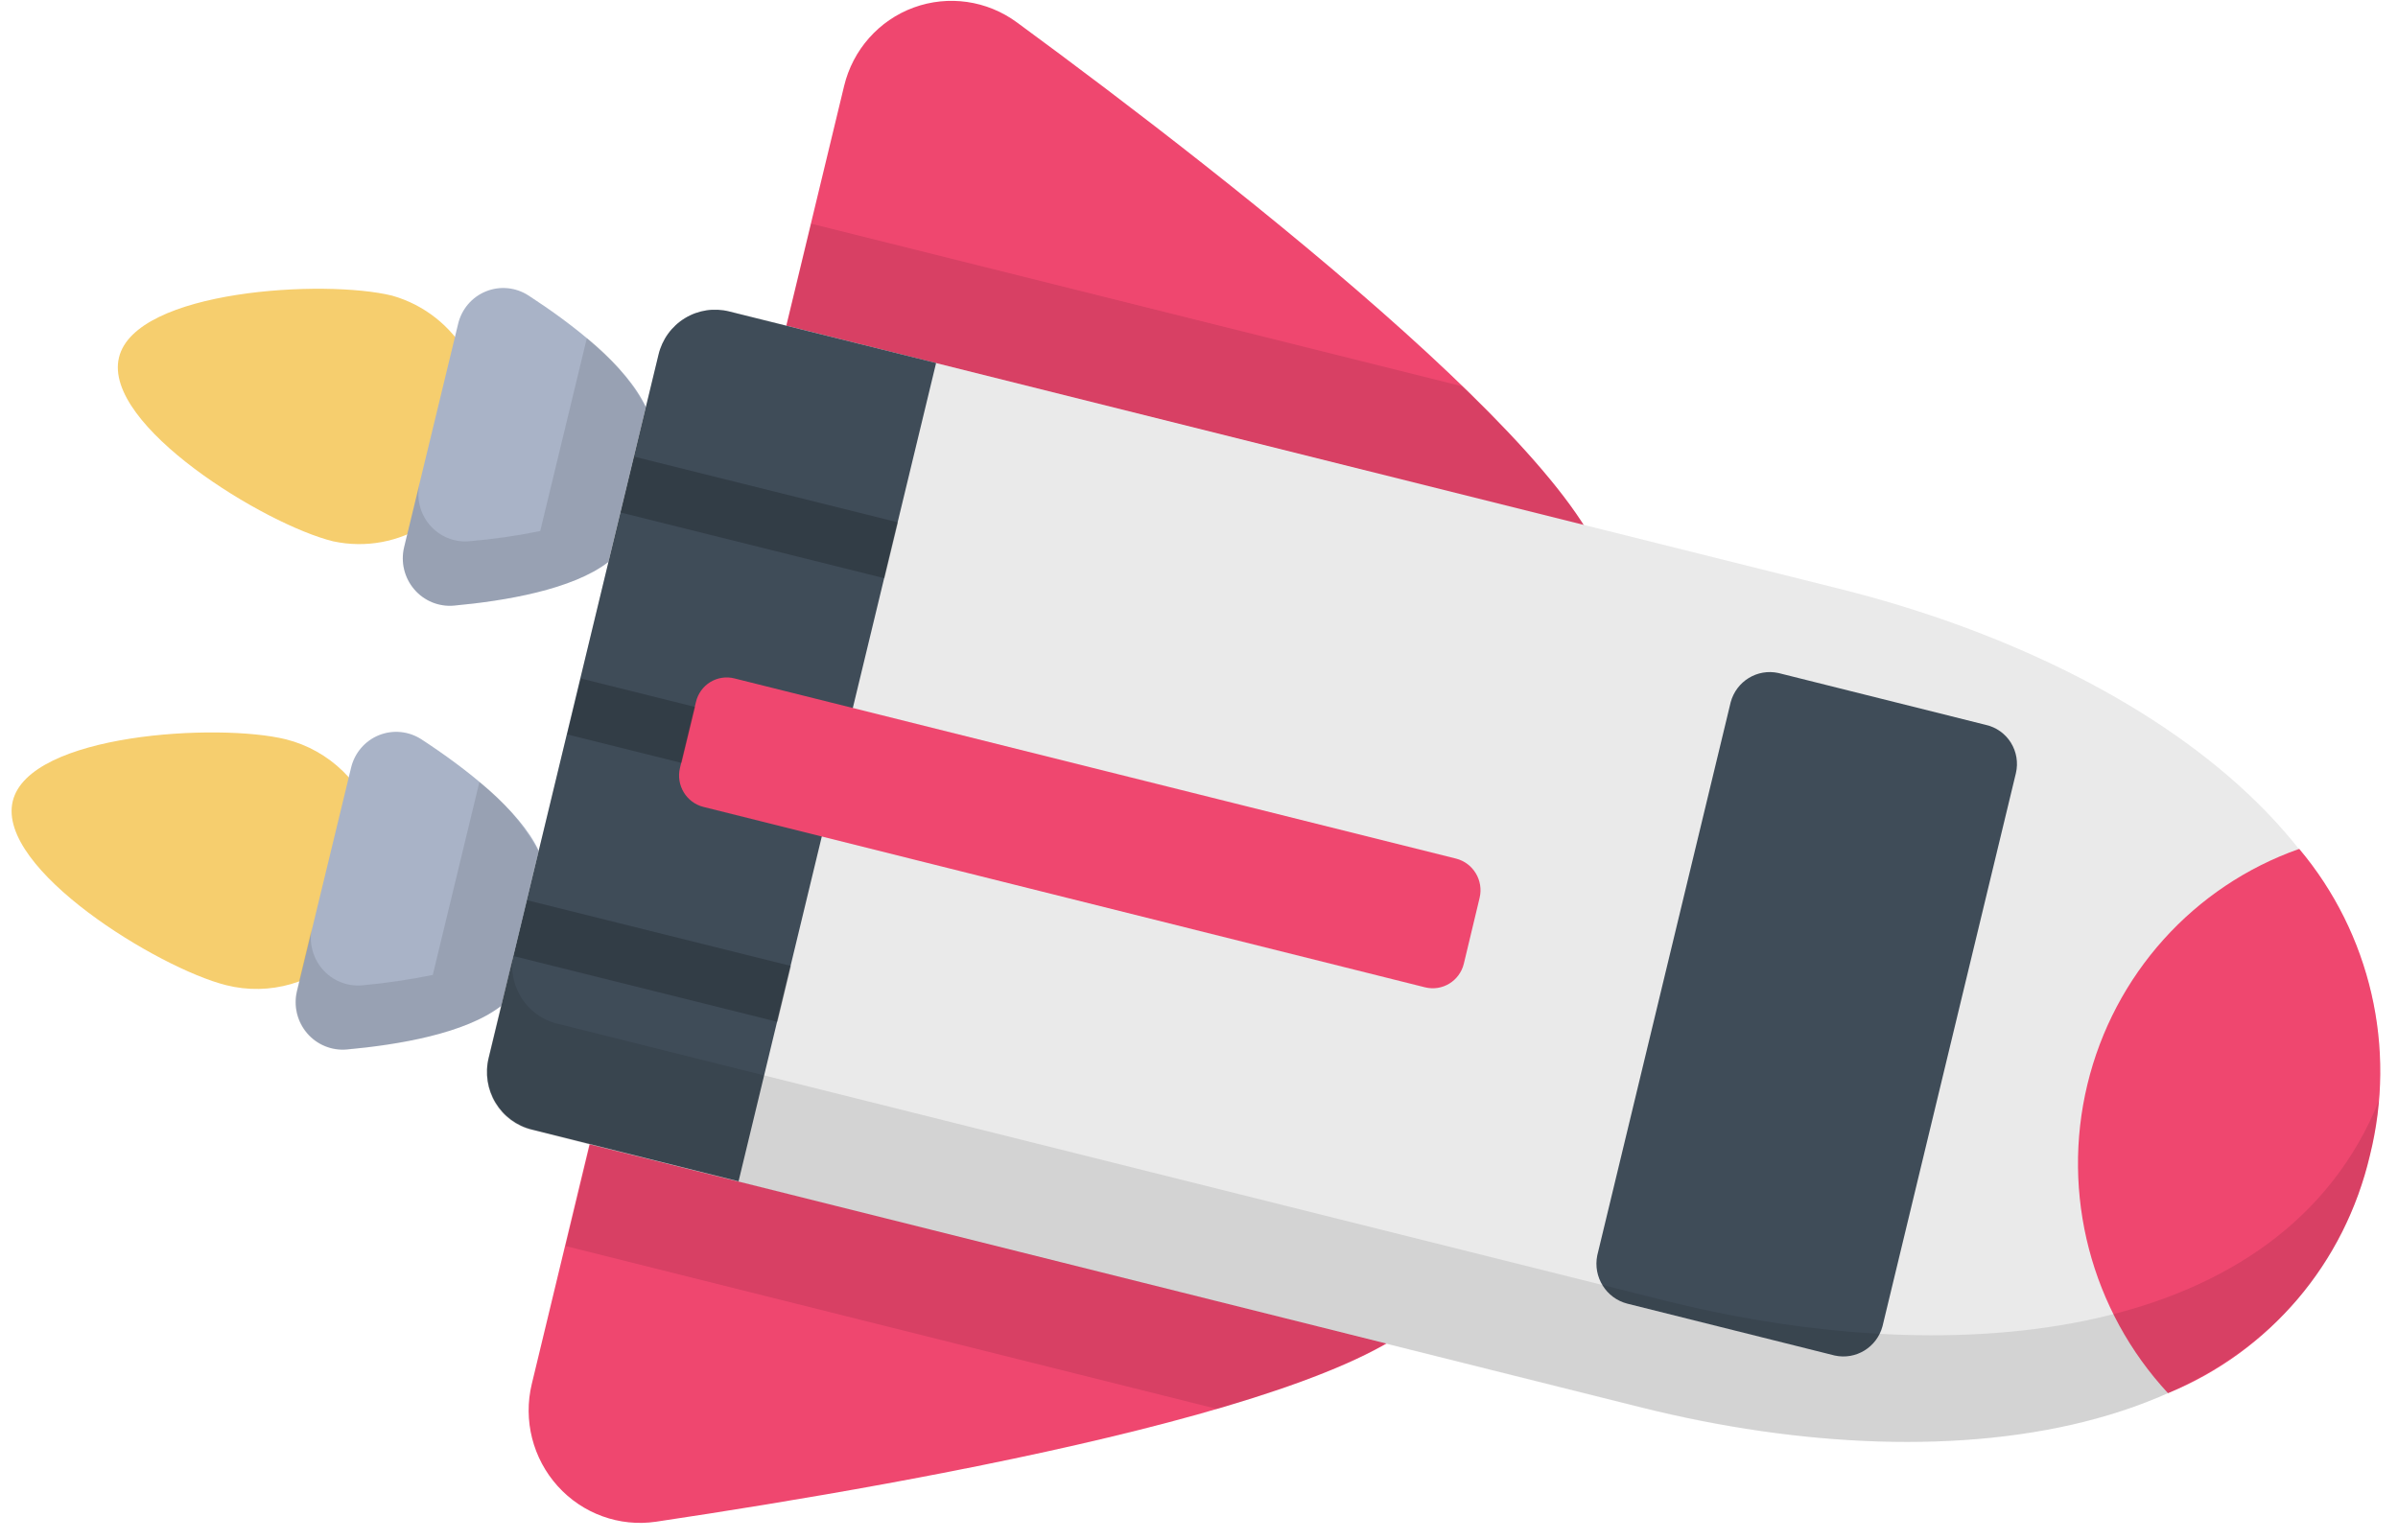 <?xml version="1.0" encoding="UTF-8"?>
<svg width="123px" height="79px" viewBox="0 0 123 79" version="1.1" xmlns="http://www.w3.org/2000/svg" xmlns:xlink="http://www.w3.org/1999/xlink">
    <!-- Generator: Sketch 57 (83077) - https://sketch.com -->
    <title>rocketship</title>
    <desc>Created with Sketch.</desc>
    <g id="Page-1" stroke="none" stroke-width="1" fill="none" fill-rule="evenodd">
        <g id="Home" transform="translate(-565, -2919)">
            <g id="rocketship" transform="translate(625.243, 2959.219) rotate(79) translate(-625.243, -2959.219) translate(583.243, 2900.219)">
                <path d="M21.549,98.989 C22.913,95.794 21.469,92.106 18.286,90.653 C15.104,89.2 11.33,90.506 9.757,93.605 C8.259,96.829 6.941,106.491 10.2,107.973 C13.459,109.454 20.041,102.255 21.549,98.989 Z" id="Path" fill="#F6CE6E"></path>
                <path d="M42.856,108.724 C43.836,106.64 43.617,104.197 42.283,102.316 C40.949,100.435 38.701,99.401 36.387,99.603 C34.072,99.806 32.043,101.214 31.063,103.298 C29.566,106.522 28.247,116.184 31.507,117.666 C34.766,119.148 41.348,111.948 42.856,108.724 Z" id="Path" fill="#F6CE6E"></path>
                <path d="M25.969,93.542 C26.233,90.934 26.328,87.407 25.283,85.33 L17.847,81.929 C15.569,82.482 12.911,84.851 11.086,86.739 C10.543,87.298 10.308,88.082 10.455,88.842 C10.601,89.603 11.112,90.247 11.824,90.568 L22.541,95.472 C23.251,95.796 24.076,95.761 24.756,95.378 C25.436,94.996 25.888,94.312 25.969,93.542 L25.969,93.542 Z" id="Path" fill="#A9B3C7"></path>
                <path d="M32.393,96.474 C34.228,94.586 36.886,92.227 39.154,91.664 L46.59,95.066 C47.645,97.152 47.539,100.669 47.276,103.277 C47.194,104.047 46.743,104.731 46.063,105.114 C45.383,105.496 44.558,105.531 43.848,105.208 L33.131,100.303 C32.419,99.982 31.908,99.338 31.761,98.578 C31.615,97.817 31.85,97.033 32.393,96.474 L32.393,96.474 Z" id="Path" fill="#A9B3C7"></path>
                <path d="M41.611,37.49 L37.013,35.403 C31.876,33.045 12.278,50.084 2.11,59.475 C0.706,60.766 0.046,62.664 0.348,64.537 C0.651,66.409 1.877,68.009 3.618,68.803 L22.868,77.599 L41.611,37.49 Z" id="Path" fill="#EF476F"></path>
                <path d="M37.013,35.393 C34.903,34.412 30.23,36.812 24.798,40.61 L10.231,71.808 L22.889,77.588 L41.611,37.49 L37.013,35.393 Z" id="Path" fill="#000000" opacity="0.1"></path>
                <path d="M65.397,48.362 L69.996,50.449 C75.133,52.797 74.69,78.621 74.088,92.332 C74.001,94.224 72.968,95.949 71.332,96.932 C69.696,97.916 67.673,98.03 65.935,97.236 L46.674,88.44 L65.397,48.362 Z" id="Path" fill="#EF476F"></path>
                <path d="M69.985,50.46 C72.095,51.44 73.297,56.49 73.898,62.981 L59.321,94.179 L46.664,88.398 L65.397,48.362 L69.985,50.46 Z" id="Path" fill="#000000" opacity="0.1"></path>
                <path d="M49.111,96.213 C49.842,96.549 50.679,96.583 51.435,96.307 C52.191,96.031 52.805,95.468 53.14,94.742 L78.002,41.528 C84.984,26.576 86.176,8.765 72.401,2.462 C58.625,-3.84 45.693,8.619 38.7,23.571 L13.849,76.785 C13.51,77.508 13.475,78.336 13.755,79.084 C14.034,79.832 14.603,80.439 15.337,80.771 L49.111,96.213 Z" id="Path" fill="#EAEAEA"></path>
                <path d="M18.469,66.883 L13.849,76.795 C13.51,77.519 13.475,78.346 13.755,79.094 C14.034,79.843 14.603,80.45 15.337,80.781 L49.09,96.213 C49.821,96.549 50.658,96.583 51.414,96.307 C52.17,96.031 52.784,95.468 53.119,94.742 L57.75,84.84 L18.469,66.883 Z" id="Path" fill="#3F4C58"></path>
                <path d="M47.276,103.298 C47.55,100.69 47.645,97.163 46.59,95.086 L39.154,91.685 C37.659,92.169 36.281,92.95 35.103,93.98 L44.364,98.217 C44.375,99.44 44.319,100.662 44.196,101.879 C44.114,102.651 43.661,103.337 42.98,103.722 C42.298,104.107 41.471,104.143 40.757,103.82 L43.848,105.228 C44.558,105.552 45.383,105.517 46.063,105.134 C46.743,104.752 47.194,104.068 47.276,103.298 L47.276,103.298 Z" id="Path" fill="#000000" opacity="0.1"></path>
                <path d="M25.969,93.542 C26.233,90.934 26.328,87.407 25.283,85.33 L17.847,81.929 C16.353,82.413 14.974,83.194 13.797,84.224 L23.058,88.461 C23.07,89.684 23.01,90.907 22.878,92.123 C22.802,92.895 22.351,93.582 21.669,93.966 C20.988,94.35 20.16,94.382 19.45,94.053 L22.541,95.472 C23.251,95.796 24.076,95.761 24.756,95.378 C25.436,94.996 25.888,94.312 25.969,93.542 L25.969,93.542 Z" id="Path" fill="#000000" opacity="0.1"></path>
                <path d="M69.89,42.331 L43.331,30.196 C42.327,29.704 41.887,28.523 42.329,27.504 L46.97,17.571 C47.187,17.073 47.598,16.681 48.109,16.485 C48.621,16.289 49.191,16.304 49.691,16.528 L76.251,28.663 C77.254,29.155 77.694,30.336 77.253,31.355 L72.612,41.288 C72.133,42.301 70.933,42.761 69.89,42.331 Z" id="Path" fill="#3F4C58"></path>
                <path d="M72.401,2.442 C67.253,0.037 61.247,0.247 56.283,3.005 C57.12,8.689 60.804,13.57 66.076,15.979 C71.348,18.388 77.493,17.997 82.411,14.942 C81.313,9.419 77.584,4.762 72.401,2.442 Z" id="Path" fill="#EF476F"></path>
                <path d="M53.889,46.192 L50.725,44.752 C49.892,44.375 48.907,44.734 48.52,45.555 L32.382,80.124 C32.196,80.518 32.178,80.969 32.33,81.377 C32.483,81.784 32.794,82.115 33.194,82.294 L36.359,83.744 C37.189,84.121 38.17,83.761 38.552,82.941 L54.701,48.373 C55.083,47.549 54.72,46.574 53.889,46.192 L53.889,46.192 Z" id="Path" fill="#EF476F"></path>
                <g id="Group" opacity="0.2" transform="translate(20.041, 69.909)" fill="#000000">
                    <polygon id="Rectangle" transform="translate(4.479, 7.383) rotate(-65.21) translate(-4.479, -7.383) " points="-2.498 5.883 11.446 5.933 11.457 8.883 -2.487 8.833"></polygon>
                    <polygon id="Rectangle" transform="translate(25.775, 17.111) rotate(-65.21) translate(-25.775, -17.111) " points="18.798 15.611 32.742 15.661 32.753 18.611 18.809 18.561"></polygon>
                    <polygon id="Rectangle" transform="translate(13.462, 15.826) rotate(-65.21) translate(-13.462, -15.826) " points="10.436 14.337 16.477 14.359 16.488 17.314 10.447 17.292"></polygon>
                </g>
                <path d="M72.401,2.442 C71.543,2.053 70.658,1.725 69.753,1.461 C80.871,8.681 79.404,25.167 72.917,39.17 L48.056,92.384 C47.727,93.126 47.11,93.705 46.344,93.991 C45.578,94.278 44.728,94.248 43.985,93.907 L49.111,96.245 C49.842,96.581 50.679,96.614 51.435,96.338 C52.191,96.062 52.805,95.499 53.14,94.773 L78.002,41.559 C84.984,26.555 86.176,8.744 72.401,2.442 Z" id="Path" fill="#000000" opacity="0.1"></path>
            </g>
        </g>
    </g>
</svg>
